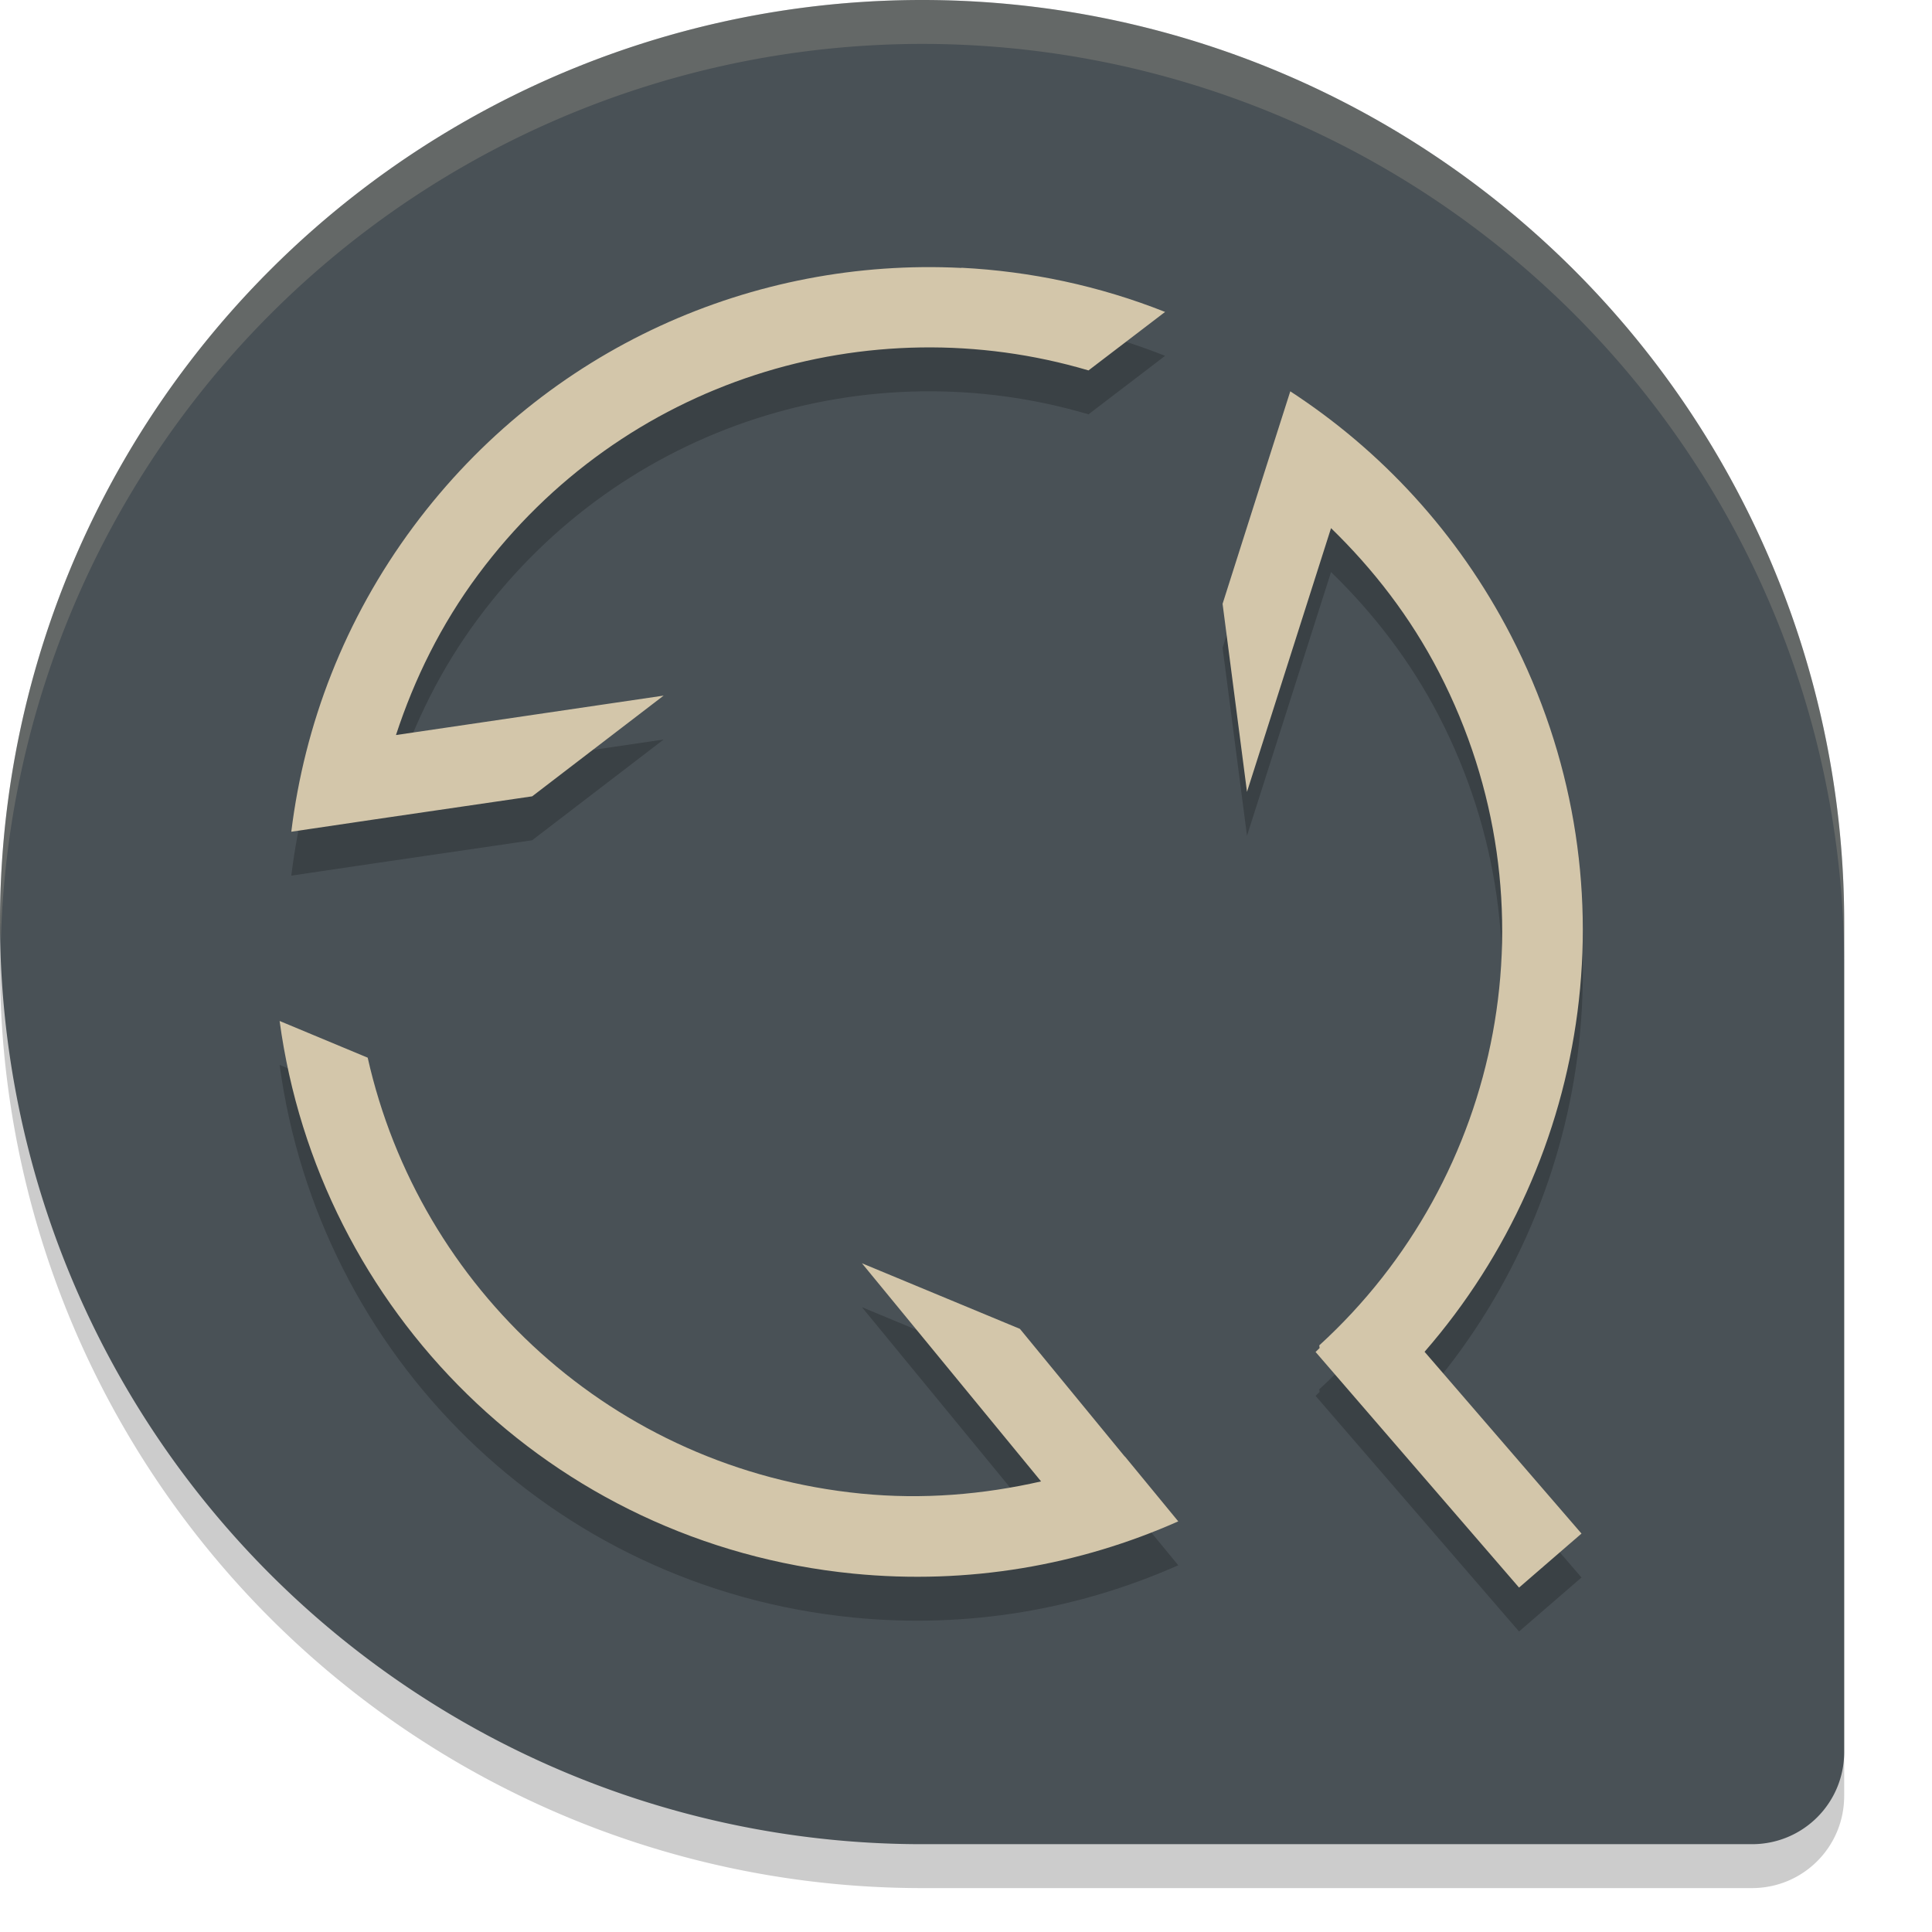 <svg xmlns="http://www.w3.org/2000/svg" width="22" height="22" version="1">
 <path style="opacity:0.2" d="M 10.5,0.5 A 10.5,10.5 0 0 0 0,11 10.5,10.5 0 0 0 10.5,21.5 h 9.45 C 20.532,21.5 21,21.032 21,20.45 V 11 A 10.5,10.5 0 0 0 10.5,0.5 Z"/>
 <path style="fill:#495156" d="M 10.5,0 A 10.5,10.5 0 0 0 0,10.5 10.5,10.5 0 0 0 10.5,21 h 9.45 C 20.532,21 21,20.532 21,19.95 V 10.5 A 10.5,10.5 0 0 0 10.5,0 Z"/>
 <path style="opacity:0.2" d="m 10.948,3.551 h -1.29e-4 C 8.592,3.432 6.227,4.453 4.708,6.496 3.921,7.555 3.467,8.753 3.317,9.971 L 4.263,9.831 6.06,9.568 7.557,8.421 4.509,8.87 C 4.718,8.232 5.021,7.613 5.445,7.043 7.097,4.82 9.892,3.978 12.395,4.718 L 13.267,4.052 C 12.516,3.754 11.733,3.589 10.948,3.549 Z m 3.744,1.402 -2.57e-4,0.006 -0.291,0.911 -0.479,1.506 0.278,2.141 0.957,-3.003 c 0.482,0.468 0.904,1.012 1.23,1.643 1.362,2.637 0.724,5.757 -1.364,7.663 l 0.004,0.03 c -0.015,0.015 -0.031,0.031 -0.046,0.045 l 2.317,2.683 0.711,-0.615 -1.787,-2.07 c 1.912,-2.196 2.404,-5.404 0.983,-8.157 C 16.597,6.561 15.72,5.625 14.691,4.955 Z M 3.184,12.126 c 0.444,3.289 3.078,5.951 6.532,6.293 1.314,0.13 2.579,-0.097 3.701,-0.595 L 12.81,17.086 12.807,17.085 11.614,15.632 9.815,14.885 11.855,17.369 C 11.2,17.518 10.513,17.578 9.806,17.508 6.977,17.229 4.776,15.167 4.187,12.544 Z"/>
 <path style="fill:#d3c6aa" d="m 10.948,3.051 h -1.29e-4 C 8.592,2.932 6.227,3.953 4.708,5.996 3.921,7.055 3.467,8.253 3.317,9.471 L 4.263,9.331 6.06,9.068 7.557,7.921 4.509,8.37 C 4.718,7.732 5.021,7.113 5.445,6.543 7.097,4.32 9.892,3.478 12.395,4.218 L 13.267,3.552 C 12.516,3.254 11.733,3.089 10.948,3.049 Z m 3.744,1.402 -2.57e-4,0.006 -0.291,0.911 -0.479,1.506 0.278,2.141 0.957,-3.003 c 0.482,0.468 0.904,1.012 1.23,1.643 1.362,2.637 0.724,5.757 -1.364,7.663 l 0.004,0.03 c -0.015,0.015 -0.031,0.031 -0.046,0.045 l 2.317,2.683 0.711,-0.615 -1.787,-2.07 c 1.912,-2.196 2.404,-5.404 0.983,-8.157 C 16.597,6.061 15.72,5.125 14.691,4.455 Z M 3.184,11.626 c 0.444,3.289 3.078,5.951 6.532,6.293 1.314,0.13 2.579,-0.097 3.701,-0.595 L 12.81,16.586 12.807,16.585 11.614,15.132 9.815,14.385 11.855,16.869 C 11.2,17.018 10.513,17.078 9.806,17.008 6.977,16.729 4.776,14.667 4.187,12.044 Z"/>
 <path style="opacity:0.2;fill:#d3c6aa" d="M 10.5,0 A 10.5,10.5 0 0 0 0,10.5 10.5,10.5 0 0 0 0.01,10.703 10.5,10.5 0 0 1 10.5,0.5 10.5,10.5 0 0 1 21,11 V 10.5 A 10.5,10.5 0 0 0 10.5,0 Z"/>
</svg>
